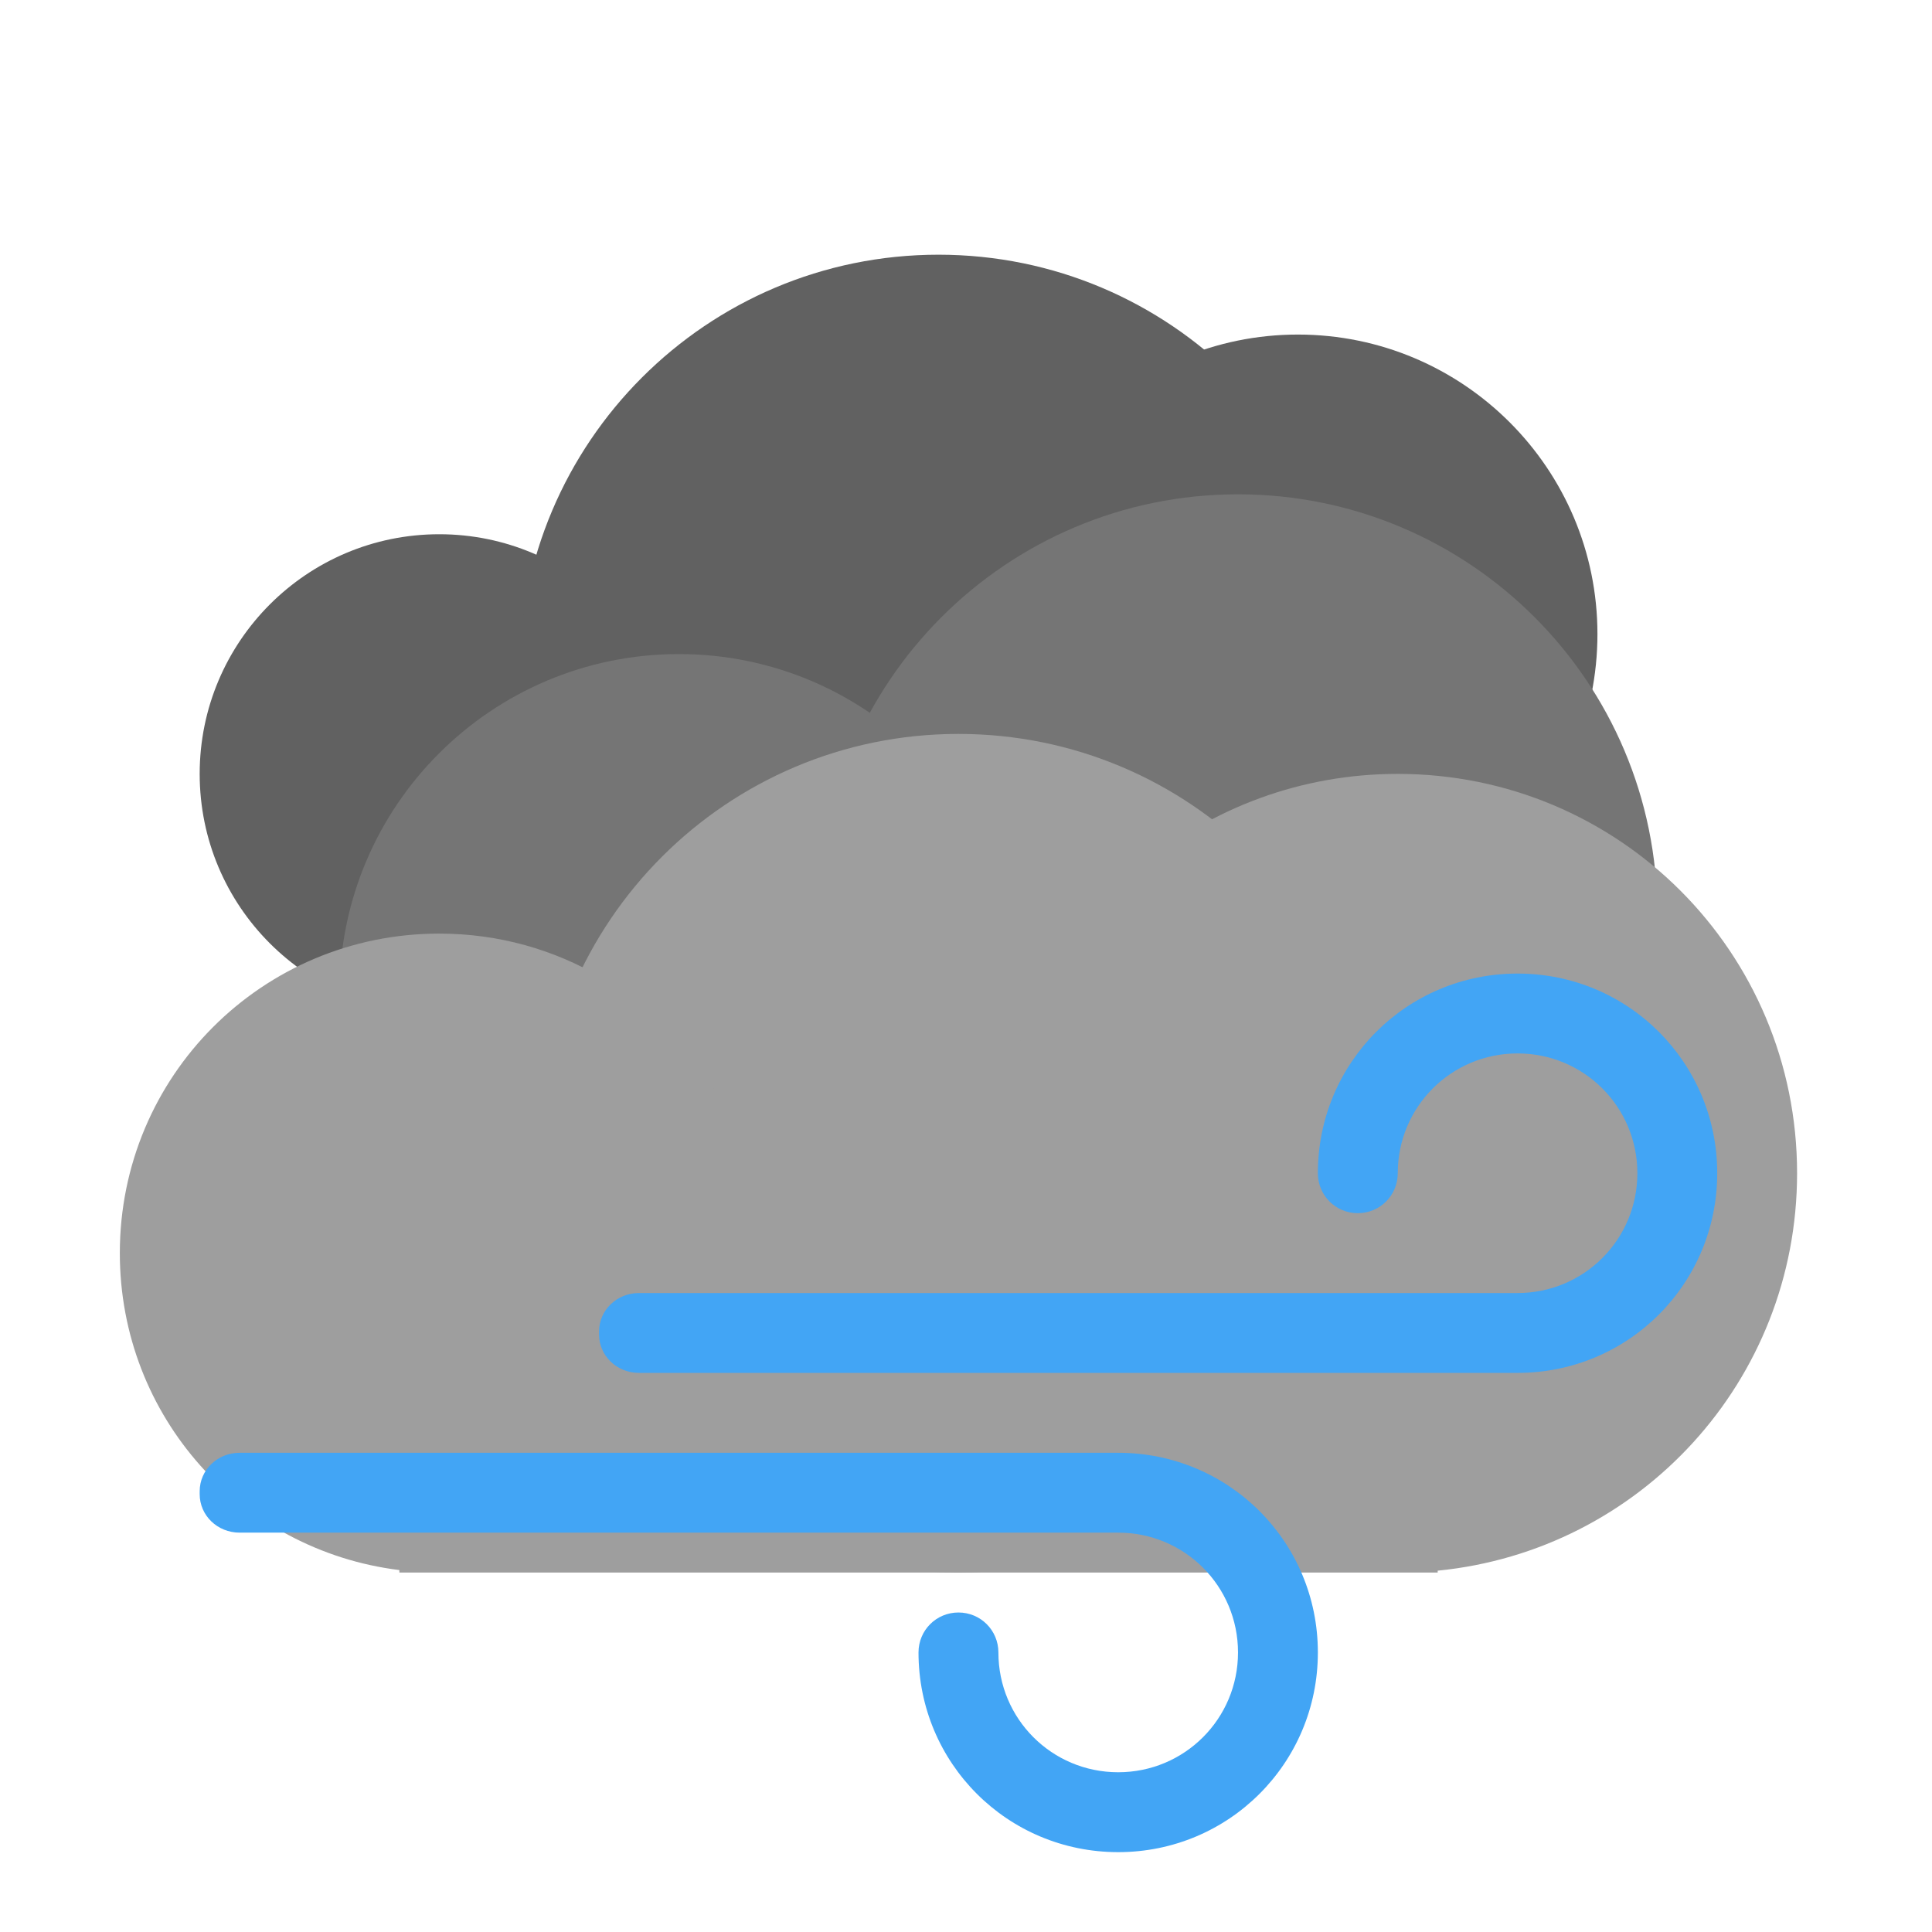 <?xml version="1.0" encoding="UTF-8"?>
<svg xmlns="http://www.w3.org/2000/svg" xmlns:xlink="http://www.w3.org/1999/xlink" width="48px" height="48px" viewBox="0 0 48 48" version="1.1">
<g id="surface1">
<path style=" stroke:none;fill-rule:nonzero;fill:rgb(38.039%,38.039%,38.039%);fill-opacity:1;" d="M 32.246 8.312 C 36.355 8.312 39.688 11.645 39.688 15.754 C 39.688 19.863 36.355 23.195 32.246 23.195 C 28.137 23.195 24.805 19.863 24.805 15.754 C 24.805 11.645 28.137 8.312 32.246 8.312 Z M 32.246 8.312 "/>
<path style=" stroke:none;fill-rule:nonzero;fill:rgb(38.039%,38.039%,38.039%);fill-opacity:1;" d="M 10.914 13.273 C 14.203 13.273 16.867 15.938 16.867 19.227 C 16.867 22.516 14.203 25.18 10.914 25.18 C 7.625 25.18 4.961 22.516 4.961 19.227 C 4.961 15.938 7.625 13.273 10.914 13.273 Z M 10.914 13.273 "/>
<path style=" stroke:none;fill-rule:nonzero;fill:rgb(38.039%,38.039%,38.039%);fill-opacity:1;" d="M 23.316 6.328 C 29.07 6.328 33.734 10.992 33.734 16.746 C 33.734 22.5 29.07 27.164 23.316 27.164 C 17.562 27.164 12.898 22.5 12.898 16.746 C 12.898 10.992 17.562 6.328 23.316 6.328 Z M 23.316 6.328 "/>
<path style=" stroke:none;fill-rule:nonzero;fill:rgb(45.882%,45.882%,45.882%);fill-opacity:1;" d="M 16.867 16.25 C 21.523 16.25 25.301 20.027 25.301 24.684 C 25.301 29.34 21.523 33.117 16.867 33.117 C 12.211 33.117 8.434 29.34 8.434 24.684 C 8.434 20.027 12.211 16.25 16.867 16.25 Z M 16.867 16.25 "/>
<path style=" stroke:none;fill-rule:nonzero;fill:rgb(45.882%,45.882%,45.882%);fill-opacity:1;" d="M 30.758 12.281 C 36.512 12.281 41.176 16.945 41.176 22.699 C 41.176 28.453 36.512 33.117 30.758 33.117 C 25.004 33.117 20.34 28.453 20.34 22.699 C 20.34 16.945 25.004 12.281 30.758 12.281 Z M 30.758 12.281 "/>
<path style=" stroke:none;fill-rule:nonzero;fill:rgb(61.961%,61.961%,61.961%);fill-opacity:1;" d="M 23.812 18.234 C 29.566 18.234 34.23 22.898 34.23 28.652 C 34.23 34.406 29.566 39.07 23.812 39.07 C 18.059 39.07 13.395 34.406 13.395 28.652 C 13.395 22.898 18.059 18.234 23.812 18.234 Z M 23.812 18.234 "/>
<path style=" stroke:none;fill-rule:nonzero;fill:rgb(61.961%,61.961%,61.961%);fill-opacity:1;" d="M 34.727 19.227 C 29.91 19.227 25.914 22.625 25 27.164 L 17.797 27.164 C 16.426 24.789 13.863 23.195 10.914 23.195 C 6.516 23.195 2.977 26.734 2.977 31.133 C 2.977 35.195 5.996 38.523 9.922 39.008 L 9.922 39.07 L 35.719 39.07 L 35.719 39.023 C 40.746 38.527 44.648 34.309 44.648 29.148 C 44.648 23.652 40.223 19.227 34.727 19.227 Z M 34.727 19.227 "/>
<path style=" stroke:none;fill-rule:nonzero;fill:rgb(25.882%,64.706%,96.078%);fill-opacity:1;" d="M 37.703 24.188 C 34.953 24.188 32.742 26.398 32.742 29.148 C 32.742 29.699 33.184 30.141 33.734 30.141 C 34.285 30.141 34.727 29.699 34.727 29.148 C 34.727 27.5 36.055 26.172 37.703 26.172 C 39.352 26.172 40.68 27.5 40.68 29.148 C 40.68 30.797 39.352 32.125 37.703 32.125 L 15.875 32.125 C 15.324 32.125 14.883 32.551 14.883 33.082 L 14.883 33.152 C 14.883 33.684 15.324 34.109 15.875 34.109 L 37.703 34.109 C 40.453 34.109 42.664 31.898 42.664 29.148 C 42.664 26.398 40.453 24.188 37.703 24.188 Z M 37.703 24.188 "/>
<path style=" stroke:none;fill-rule:nonzero;fill:rgb(25.882%,64.706%,96.078%);fill-opacity:1;" d="M 27.781 46.016 C 25.031 46.016 22.82 43.805 22.82 41.055 C 22.82 40.504 23.262 40.062 23.812 40.062 C 24.363 40.062 24.805 40.504 24.805 41.055 C 24.805 42.703 26.133 44.031 27.781 44.031 C 29.43 44.031 30.758 42.703 30.758 41.055 C 30.758 39.406 29.43 38.078 27.781 38.078 L 5.953 38.078 C 5.402 38.078 4.961 37.652 4.961 37.121 L 4.961 37.051 C 4.961 36.52 5.402 36.094 5.953 36.094 L 27.781 36.094 C 30.531 36.094 32.742 38.305 32.742 41.055 C 32.742 43.805 30.531 46.016 27.781 46.016 Z M 27.781 46.016 "/>
</g>
</svg>
